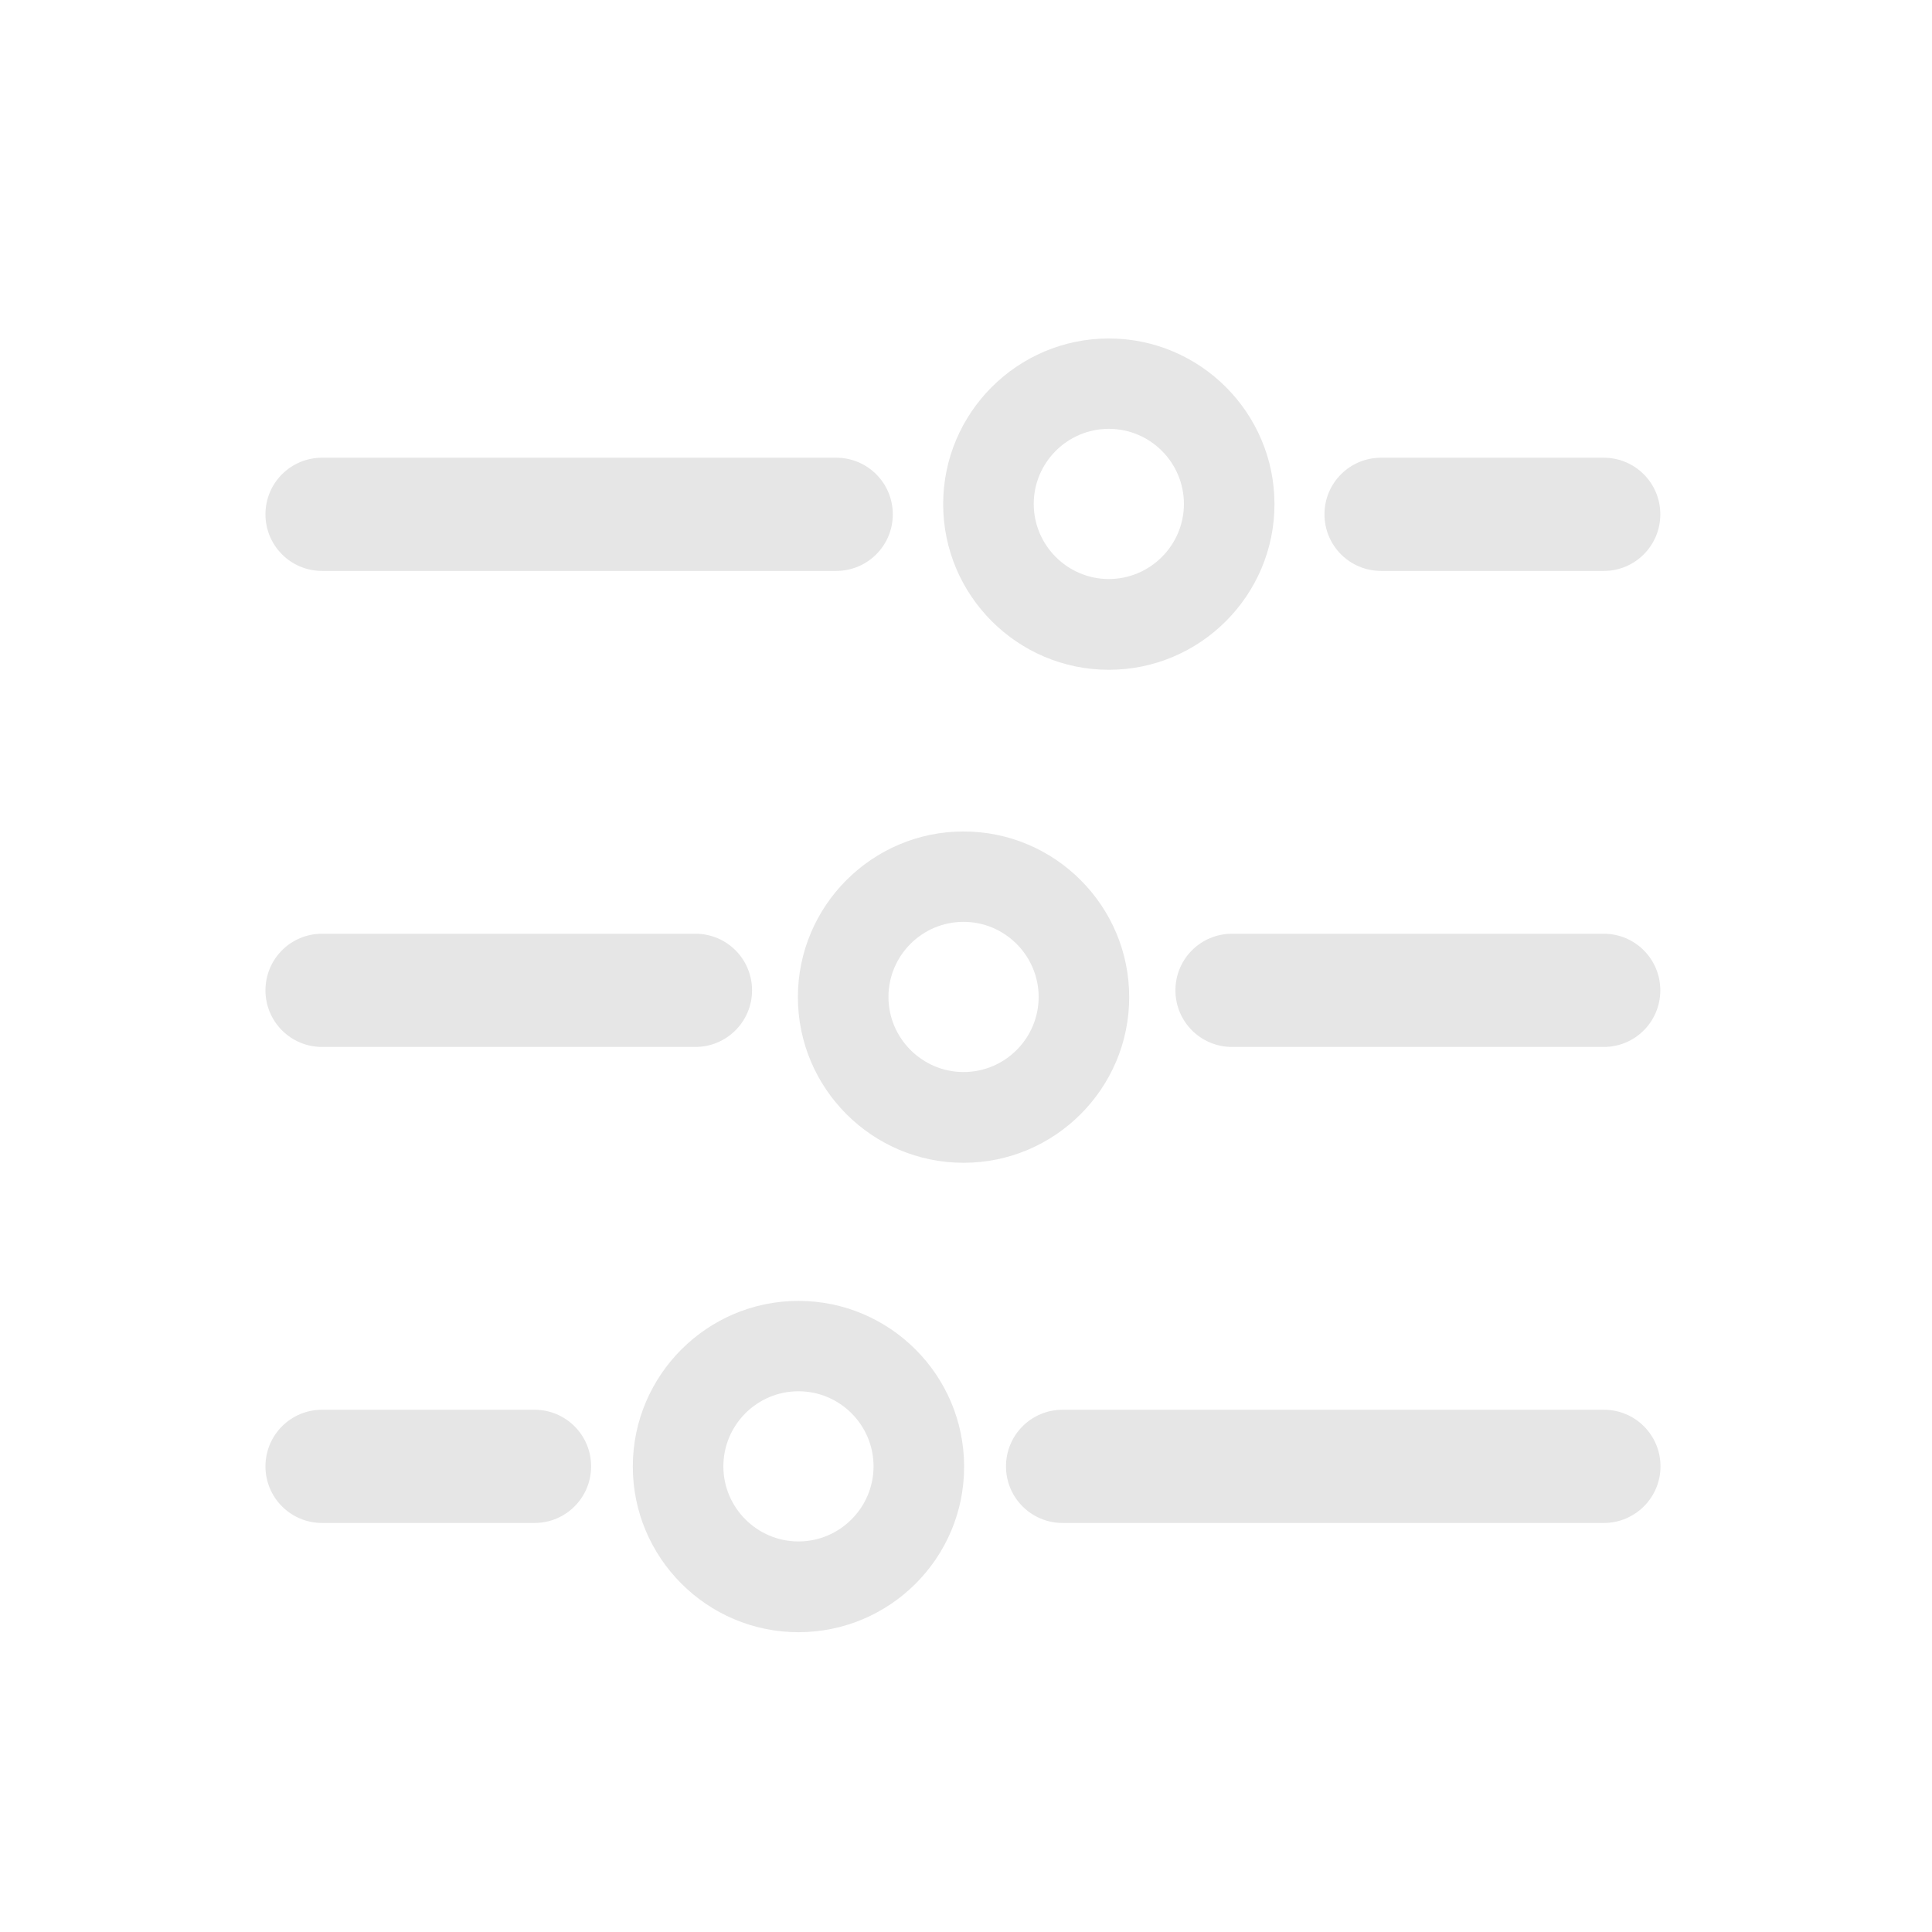 <?xml version="1.0" standalone="no"?><!DOCTYPE svg PUBLIC "-//W3C//DTD SVG 1.1//EN" "http://www.w3.org/Graphics/SVG/1.1/DTD/svg11.dtd"><svg t="1607438651496" class="icon" viewBox="0 0 1024 1024" version="1.1" xmlns="http://www.w3.org/2000/svg" p-id="7225" xmlns:xlink="http://www.w3.org/1999/xlink" width="200" height="200"><defs><style type="text/css"></style></defs><path d="M850.1 807.2H563.2c-16.6 0-30-13.4-30-30s13.4-30 30-30h286.9c16.6 0 30 13.4 30 30s-13.5 30-30 30zM283.3 807.2H170.7c-16.6 0-30-13.4-30-30s13.4-30 30-30h112.6c16.6 0 30 13.4 30 30s-13.4 30-30 30zM850.1 554.9H653c-16.6 0-30-13.4-30-30s13.4-30 30-30h197c16.6 0 30 13.4 30 30s-13.4 30-29.9 30zM368.6 554.9H170.7c-16.6 0-30-13.4-30-30s13.4-30 30-30h197.9c16.6 0 30 13.4 30 30s-13.5 30-30 30zM850.1 302.6H732c-16.6 0-30-13.4-30-30s13.4-30 30-30h118c16.6 0 30 13.4 30 30s-13.4 30-29.9 30zM443.2 302.6H170.7c-16.6 0-30-13.4-30-30s13.4-30 30-30h272.5c16.6 0 30 13.4 30 30s-13.4 30-30 30zM510.7 616.3c-48.4 0-87.8-39.4-87.8-87.8s39.4-87.8 87.8-87.8 87.8 39.4 87.8 87.8-39.4 87.8-87.8 87.8z m0-127.7c-22 0-39.8 17.9-39.8 39.8s17.9 39.8 39.8 39.8c22 0 39.8-17.9 39.8-39.8s-17.9-39.8-39.8-39.8zM587.7 355c-48.4 0-87.8-39.4-87.8-87.8s39.4-87.8 87.8-87.8 87.8 39.4 87.8 87.8-39.4 87.8-87.8 87.8z m0-127.7c-22 0-39.8 17.9-39.8 39.8s17.9 39.8 39.8 39.8 39.8-17.9 39.8-39.8-17.8-39.8-39.8-39.8zM423.2 865.1c-48.4 0-87.8-39.4-87.8-87.8s39.4-87.8 87.8-87.8 87.8 39.4 87.8 87.8c0.1 48.4-39.3 87.8-87.8 87.8z m0-127.7c-22 0-39.8 17.9-39.8 39.8s17.9 39.8 39.8 39.8 39.8-17.9 39.8-39.8-17.8-39.8-39.8-39.8z" fill="#e6e6e6" p-id="7226"></path></svg>